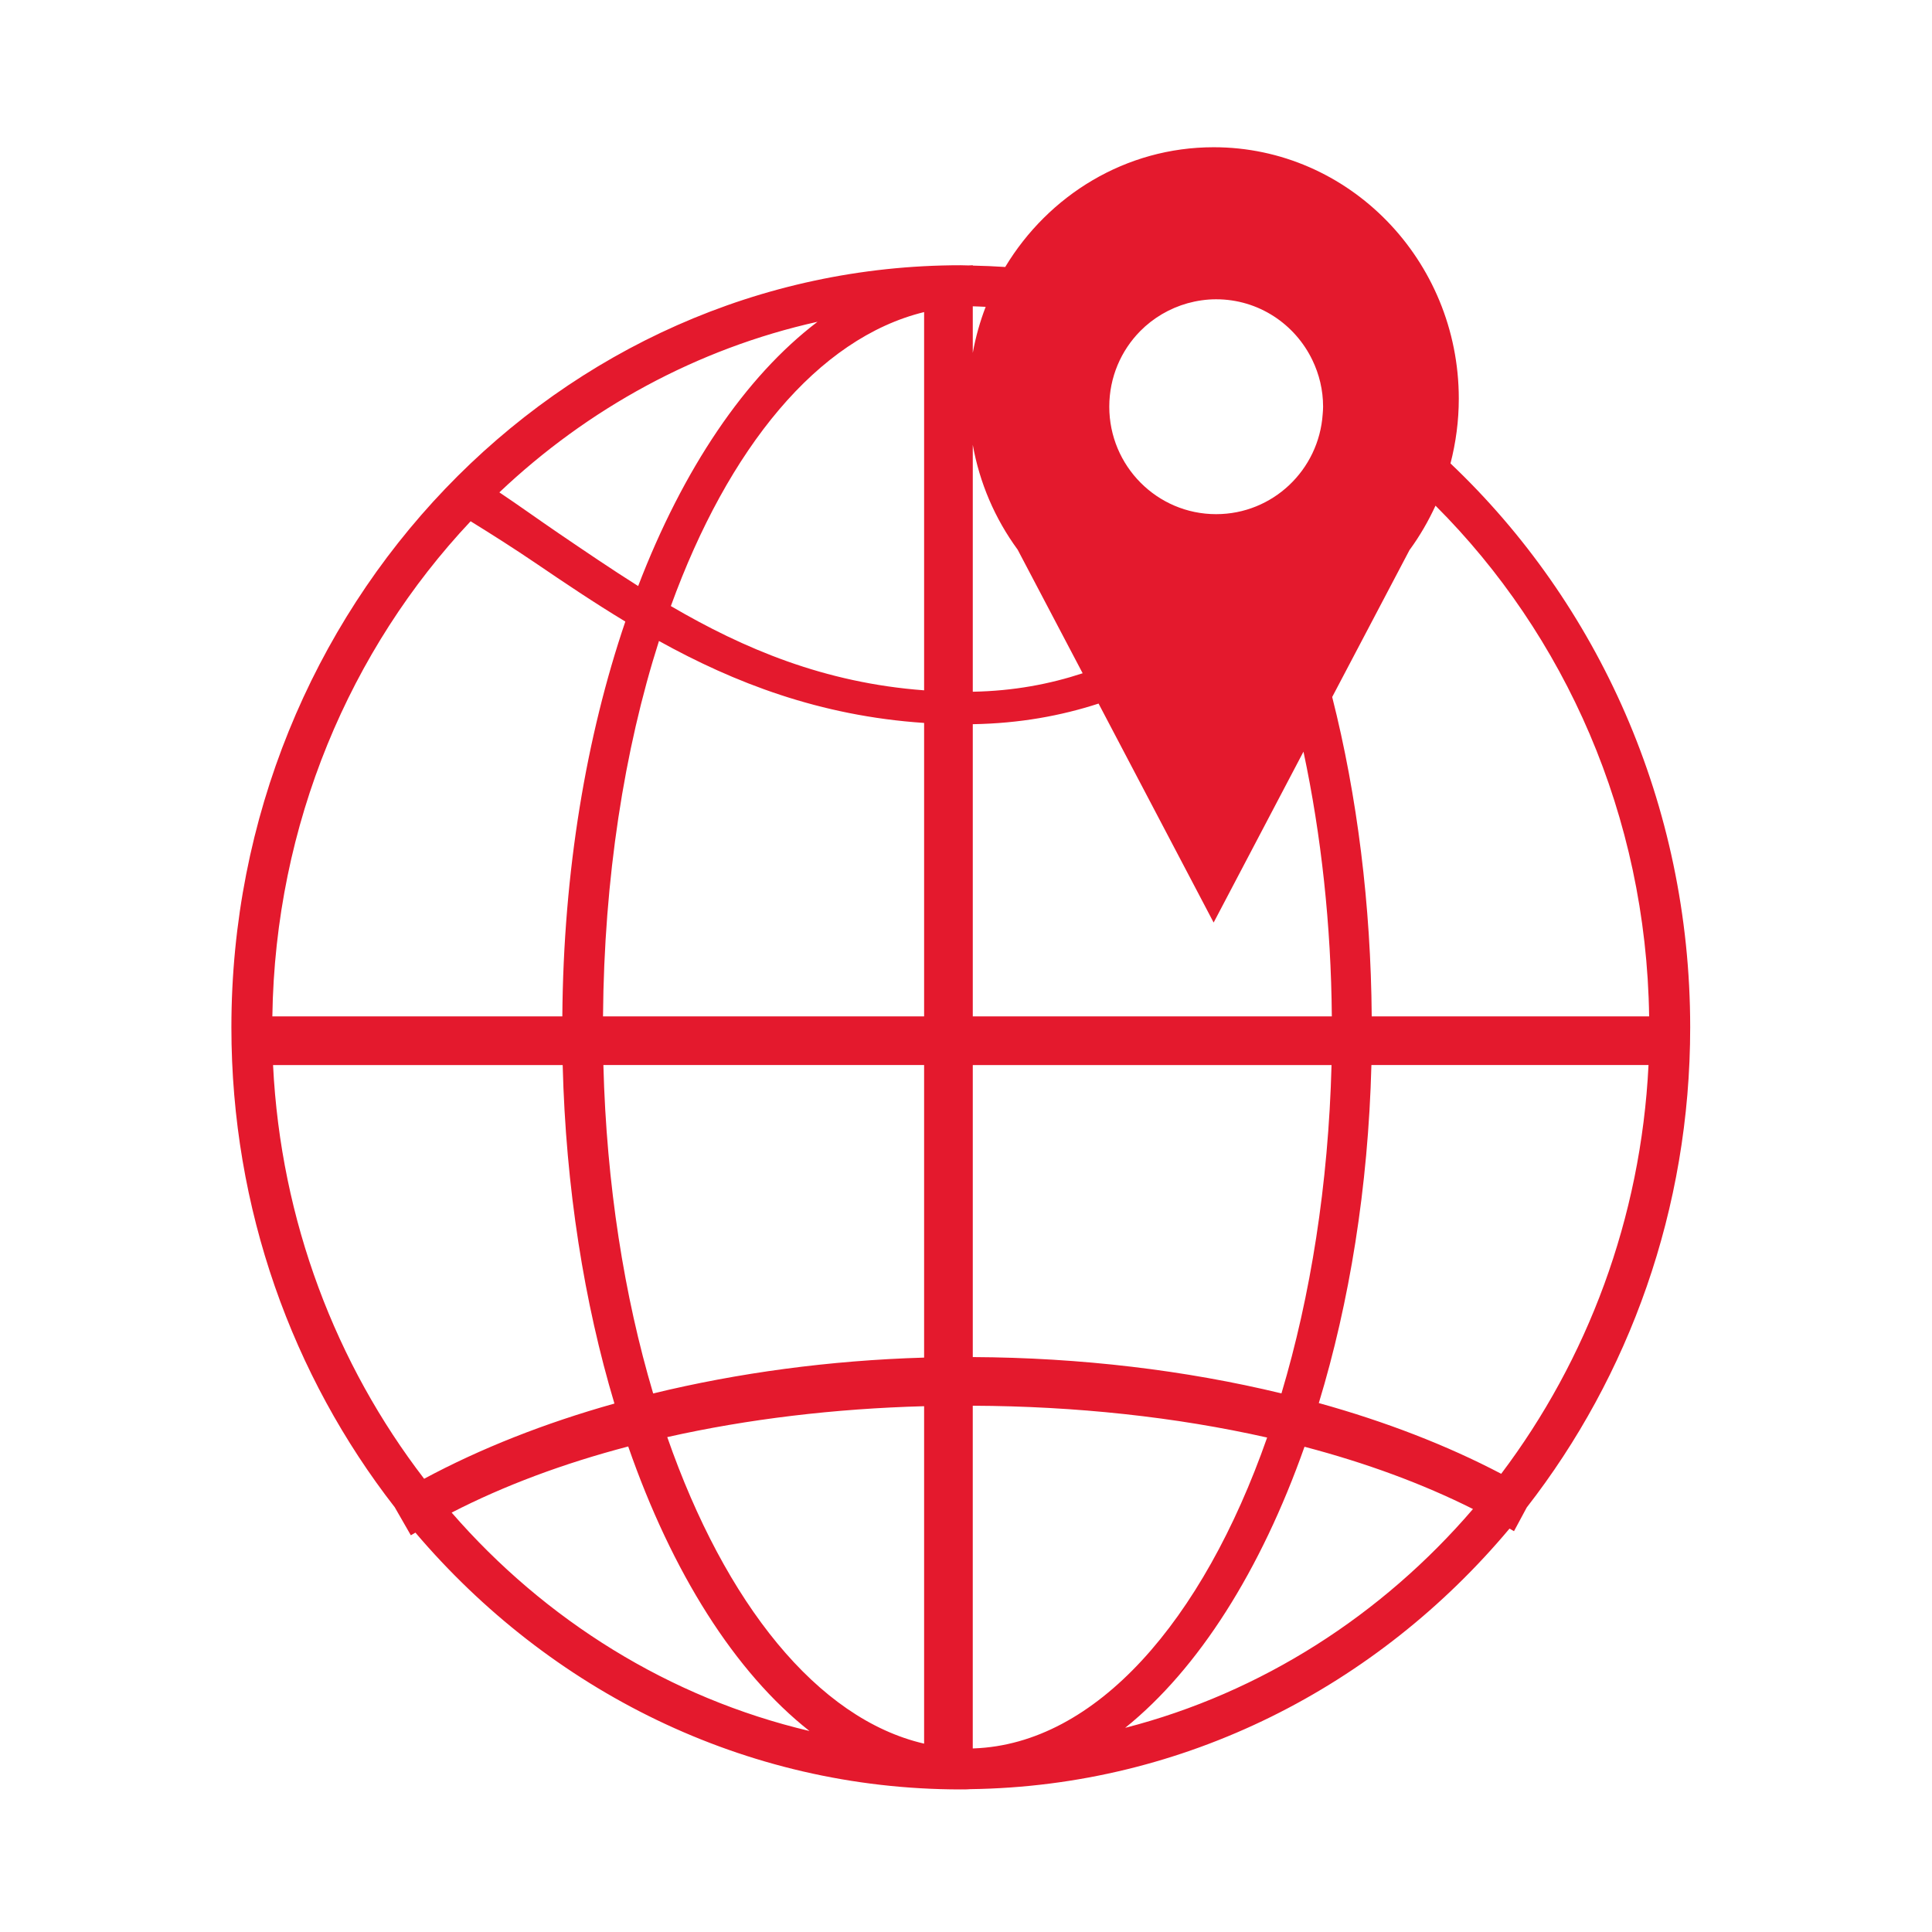 <?xml version="1.0" encoding="utf-8"?>
<!-- Generator: Adobe Illustrator 15.0.0, SVG Export Plug-In . SVG Version: 6.00 Build 0)  -->
<!DOCTYPE svg PUBLIC "-//W3C//DTD SVG 1.1//EN" "http://www.w3.org/Graphics/SVG/1.1/DTD/svg11.dtd">
<svg version="1.1" id="Layer_1" xmlns="http://www.w3.org/2000/svg" xmlns:xlink="http://www.w3.org/1999/xlink" x="0px" y="0px"
	 width="100px" height="100px" viewBox="0 0 100 100" enable-background="new 0 0 100 100" xml:space="preserve">
<path fill="#E4192D" d="M75.077,23.987c0.279-1.083,0.43-2.204,0.43-3.351c0-7.177-5.689-13.015-12.688-13.015
	c-4.559,0-8.552,2.487-10.789,6.198c-0.555-0.035-1.115-0.062-1.678-0.072v-0.018c-0.077,0-0.149,0.008-0.225,0.01
	c-0.133-0.002-0.261-0.01-0.396-0.01c-20.817,0-37.754,17.696-37.754,39.447c0,9.408,3.173,18.052,8.455,24.839l0.833,1.451
	c0.076-0.048,0.161-0.091,0.237-0.138c6.921,8.146,17.006,13.292,28.228,13.292c0.046,0,0.092-0.002,0.141-0.002
	c0.025,0,0.051,0.002,0.079,0.002c0.092,0,0.182-0.01,0.276-0.014c11.116-0.148,21.082-5.341,27.906-13.486
	c0.074,0.046,0.155,0.087,0.232,0.134l0.66-1.228c5.284-6.789,8.46-15.439,8.46-24.852C87.484,41.614,82.691,31.205,75.077,23.987z
	 M42.315,16.655c-3.752,2.849-6.965,7.631-9.284,13.679c-1.405-0.886-2.764-1.813-4.113-2.729c-1.049-0.714-2.061-1.445-3.071-2.12
	C30.421,21.152,36.07,18.046,42.315,16.655z M24.359,26.981c1.106,0.683,2.212,1.384,3.375,2.173
	c1.48,1.006,3.013,2.039,4.633,3.018c-2.019,5.937-3.205,12.935-3.261,20.436H14.097C14.243,42.635,18.131,33.6,24.359,26.981z
	 M14.133,55.127h14.991c0.162,6.351,1.116,12.303,2.679,17.521c-3.618,1.015-6.94,2.329-9.85,3.893
	C17.4,70.613,14.532,63.207,14.133,55.127z M23.377,78.292c2.712-1.397,5.794-2.546,9.139-3.423
	c2.265,6.517,5.52,11.685,9.382,14.727C34.646,87.885,28.217,83.861,23.377,78.292z M47.832,90.251
	c-5.524-1.278-10.297-7.263-13.295-15.867c4.154-0.933,8.652-1.474,13.295-1.599V90.251z M47.832,70.269
	c-4.893,0.144-9.639,0.79-14.024,1.856c-1.497-5.033-2.417-10.816-2.577-17h16.601V70.269z M47.832,52.607h-16.62
	c0.054-7.138,1.097-13.794,2.896-19.43c3.884,2.152,8.308,3.88,13.724,4.242V52.607z M47.832,35.731
	c-5.166-0.385-9.338-2.155-13.109-4.361c2.969-8.177,7.607-13.872,13.109-15.217V35.731z M85.359,52.607H71
	c-0.043-5.737-0.744-11.398-2.046-16.53l4.012-7.626l0.013-0.011c0.521-0.715,0.957-1.476,1.323-2.267
	C80.988,32.854,85.212,42.218,85.359,52.607z M68.935,52.607H50.351V37.484c2.427-0.04,4.573-0.438,6.511-1.067l5.956,11.334
	l4.65-8.846C68.39,43.238,68.897,47.894,68.935,52.607z M56.038,34.848c-1.706,0.561-3.575,0.917-5.687,0.956V23.025
	c0.351,1.955,1.132,3.799,2.323,5.426L56.038,34.848z M50.351,55.127H68.92c-0.163,6.18-1.087,11.961-2.592,16.995
	c-4.965-1.201-10.403-1.853-15.977-1.88V55.127z M62.947,15.491c2.198,0,4.086,1.286,4.981,3.146
	c0.353,0.731,0.555,1.547,0.555,2.414c0,0.13-0.01,0.257-0.021,0.385c-0.196,2.891-2.586,5.177-5.516,5.177
	c-3.054,0-5.53-2.492-5.53-5.563c0-1.525,0.611-2.909,1.602-3.913c0.671-0.678,1.516-1.179,2.455-1.442
	C61.943,15.566,62.438,15.491,62.947,15.491z M50.351,15.854c0.222,0.004,0.444,0.019,0.667,0.028
	c-0.294,0.763-0.519,1.561-0.667,2.385V15.854z M50.409,90.497c-0.02,0.002-0.039,0.002-0.059,0.002V72.76
	c5.323,0.023,10.504,0.58,15.237,1.647C62.242,83.949,56.707,90.264,50.409,90.497z M58.239,89.433
	c3.801-3.06,7.022-8.155,9.282-14.549c3.178,0.835,6.114,1.914,8.72,3.223C71.532,83.595,65.295,87.616,58.239,89.433z
	 M77.702,76.283c-2.805-1.472-5.991-2.704-9.441-3.661c1.585-5.21,2.557-11.157,2.723-17.497h14.343
	C84.935,63.09,82.141,70.397,77.702,76.283z"/>
</svg>
